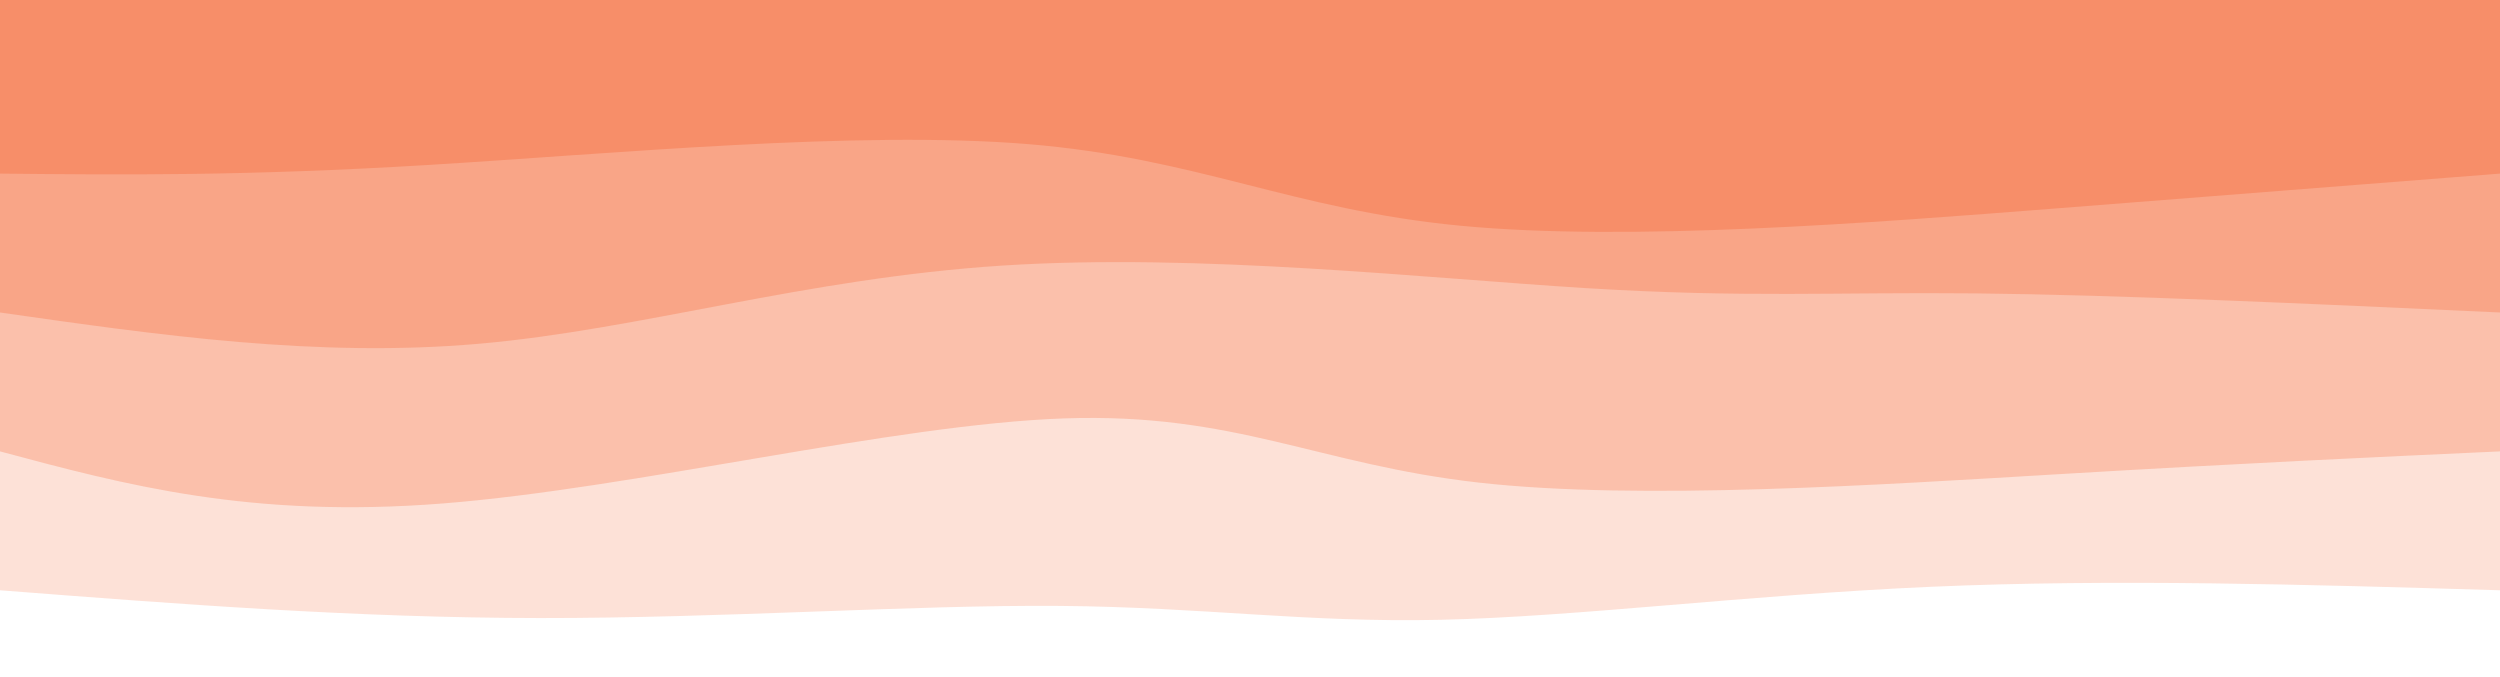 <svg preserveAspectRatio="none" id="svg" viewBox="0 0 1440 390" xmlns="http://www.w3.org/2000/svg" class="transition duration-300 ease-in-out delay-150"><style>
          .path-0{
            animation:pathAnim-0 4s;
            animation-timing-function: linear;
            animation-iteration-count: infinite;
          }
          @keyframes pathAnim-0{
            0%{
              d: path("M 0,400 L 0,60 C 111.474,63.321 222.947,66.641 328,62 C 433.053,57.359 531.684,44.756 610,43 C 688.316,41.244 746.316,50.335 830,51 C 913.684,51.665 1023.053,43.904 1129,44 C 1234.947,44.096 1337.474,52.048 1440,60 L 1440,400 L 0,400 Z");
            }
            25%{
              d: path("M 0,400 L 0,60 C 100,61.77 200,63.541 296,64 C 392,64.459 484,63.608 590,65 C 696,66.392 816,70.029 917,75 C 1018,79.971 1100,86.278 1184,84 C 1268,81.722 1354,70.861 1440,60 L 1440,400 L 0,400 Z");
            }
            50%{
              d: path("M 0,400 L 0,60 C 66.067,44.22 132.134,28.44 240,36 C 347.866,43.56 497.531,74.459 600,79 C 702.469,83.541 757.742,61.722 844,54 C 930.258,46.278 1047.502,52.651 1152,56 C 1256.498,59.349 1348.249,59.675 1440,60 L 1440,400 L 0,400 Z");
            }
            75%{
              d: path("M 0,400 L 0,60 C 110.182,61.502 220.364,63.005 322,67 C 423.636,70.995 516.727,77.483 590,78 C 663.273,78.517 716.727,73.062 821,66 C 925.273,58.938 1080.364,50.268 1192,49 C 1303.636,47.732 1371.818,53.866 1440,60 L 1440,400 L 0,400 Z");
            }
            100%{
              d: path("M 0,400 L 0,60 C 111.474,63.321 222.947,66.641 328,62 C 433.053,57.359 531.684,44.756 610,43 C 688.316,41.244 746.316,50.335 830,51 C 913.684,51.665 1023.053,43.904 1129,44 C 1234.947,44.096 1337.474,52.048 1440,60 L 1440,400 L 0,400 Z");
            }
          }</style><path d="M 0,400 L 0,60 C 111.474,63.321 222.947,66.641 328,62 C 433.053,57.359 531.684,44.756 610,43 C 688.316,41.244 746.316,50.335 830,51 C 913.684,51.665 1023.053,43.904 1129,44 C 1234.947,44.096 1337.474,52.048 1440,60 L 1440,400 L 0,400 Z" stroke="none" stroke-width="0" fill="#f78e69" fill-opacity="0.265" class="transition-all duration-300 ease-in-out delay-150 path-0" transform="rotate(-180 720 200)"></path><style>
          .path-1{
            animation:pathAnim-1 4s;
            animation-timing-function: linear;
            animation-iteration-count: infinite;
          }
          @keyframes pathAnim-1{
            0%{
              d: path("M 0,400 L 0,140 C 73.254,136.632 146.507,133.263 252,127 C 357.493,120.737 495.225,111.579 588,122 C 680.775,132.421 728.593,162.421 827,159 C 925.407,155.579 1074.402,118.737 1185,110 C 1295.598,101.263 1367.799,120.632 1440,140 L 1440,400 L 0,400 Z");
            }
            25%{
              d: path("M 0,400 L 0,140 C 84.976,154.517 169.952,169.033 283,163 C 396.048,156.967 537.167,130.383 618,129 C 698.833,127.617 719.378,151.435 810,153 C 900.622,154.565 1061.321,133.876 1178,128 C 1294.679,122.124 1367.34,131.062 1440,140 L 1440,400 L 0,400 Z");
            }
            50%{
              d: path("M 0,400 L 0,140 C 88.641,154.919 177.282,169.837 279,169 C 380.718,168.163 495.512,151.569 601,151 C 706.488,150.431 802.67,165.885 896,160 C 989.33,154.115 1079.809,126.89 1170,120 C 1260.191,113.11 1350.096,126.555 1440,140 L 1440,400 L 0,400 Z");
            }
            75%{
              d: path("M 0,400 L 0,140 C 94.478,124.153 188.957,108.306 280,111 C 371.043,113.694 458.651,134.928 561,140 C 663.349,145.072 780.44,133.981 871,131 C 961.56,128.019 1025.589,133.148 1116,136 C 1206.411,138.852 1323.206,139.426 1440,140 L 1440,400 L 0,400 Z");
            }
            100%{
              d: path("M 0,400 L 0,140 C 73.254,136.632 146.507,133.263 252,127 C 357.493,120.737 495.225,111.579 588,122 C 680.775,132.421 728.593,162.421 827,159 C 925.407,155.579 1074.402,118.737 1185,110 C 1295.598,101.263 1367.799,120.632 1440,140 L 1440,400 L 0,400 Z");
            }
          }</style><path d="M 0,400 L 0,140 C 73.254,136.632 146.507,133.263 252,127 C 357.493,120.737 495.225,111.579 588,122 C 680.775,132.421 728.593,162.421 827,159 C 925.407,155.579 1074.402,118.737 1185,110 C 1295.598,101.263 1367.799,120.632 1440,140 L 1440,400 L 0,400 Z" stroke="none" stroke-width="0" fill="#f78e69" fill-opacity="0.4" class="transition-all duration-300 ease-in-out delay-150 path-1" transform="rotate(-180 720 200)"></path><style>
          .path-2{
            animation:pathAnim-2 4s;
            animation-timing-function: linear;
            animation-iteration-count: infinite;
          }
          @keyframes pathAnim-2{
            0%{
              d: path("M 0,400 L 0,220 C 110.526,225.091 221.053,230.182 302,231 C 382.947,231.818 434.316,228.364 526,234 C 617.684,239.636 749.684,254.364 863,247 C 976.316,239.636 1070.947,210.182 1164,202 C 1257.053,193.818 1348.526,206.909 1440,220 L 1440,400 L 0,400 Z");
            }
            25%{
              d: path("M 0,400 L 0,220 C 115.732,227.502 231.464,235.005 337,226 C 442.536,216.995 537.876,191.483 624,195 C 710.124,198.517 787.033,231.062 861,242 C 934.967,252.938 1005.99,242.268 1102,235 C 1198.01,227.732 1319.005,223.866 1440,220 L 1440,400 L 0,400 Z");
            }
            50%{
              d: path("M 0,400 L 0,220 C 69.866,216.679 139.732,213.359 252,221 C 364.268,228.641 518.938,247.244 629,247 C 739.062,246.756 804.517,227.665 888,216 C 971.483,204.335 1072.995,200.096 1168,202 C 1263.005,203.904 1351.502,211.952 1440,220 L 1440,400 L 0,400 Z");
            }
            75%{
              d: path("M 0,400 L 0,220 C 94.325,228.584 188.651,237.167 292,229 C 395.349,220.833 507.722,195.914 614,193 C 720.278,190.086 820.459,209.177 917,211 C 1013.541,212.823 1106.44,197.378 1193,196 C 1279.56,194.622 1359.78,207.311 1440,220 L 1440,400 L 0,400 Z");
            }
            100%{
              d: path("M 0,400 L 0,220 C 110.526,225.091 221.053,230.182 302,231 C 382.947,231.818 434.316,228.364 526,234 C 617.684,239.636 749.684,254.364 863,247 C 976.316,239.636 1070.947,210.182 1164,202 C 1257.053,193.818 1348.526,206.909 1440,220 L 1440,400 L 0,400 Z");
            }
          }</style><path d="M 0,400 L 0,220 C 110.526,225.091 221.053,230.182 302,231 C 382.947,231.818 434.316,228.364 526,234 C 617.684,239.636 749.684,254.364 863,247 C 976.316,239.636 1070.947,210.182 1164,202 C 1257.053,193.818 1348.526,206.909 1440,220 L 1440,400 L 0,400 Z" stroke="none" stroke-width="0" fill="#f78e69" fill-opacity="0.53" class="transition-all duration-300 ease-in-out delay-150 path-2" transform="rotate(-180 720 200)"></path><style>
          .path-3{
            animation:pathAnim-3 4s;
            animation-timing-function: linear;
            animation-iteration-count: infinite;
          }
          @keyframes pathAnim-3{
            0%{
              d: path("M 0,400 L 0,300 C 74.01,294.191 148.019,288.383 255,280 C 361.981,271.617 501.933,260.66 599,270 C 696.067,279.34 750.249,308.976 848,317 C 945.751,325.024 1087.072,311.435 1193,305 C 1298.928,298.565 1369.464,299.282 1440,300 L 1440,400 L 0,400 Z");
            }
            25%{
              d: path("M 0,400 L 0,300 C 112.23,310.364 224.459,320.727 314,317 C 403.541,313.273 470.392,295.455 566,292 C 661.608,288.545 785.971,299.455 878,303 C 970.029,306.545 1029.722,302.727 1118,301 C 1206.278,299.273 1323.139,299.636 1440,300 L 1440,400 L 0,400 Z");
            }
            50%{
              d: path("M 0,400 L 0,300 C 65.005,302.402 130.01,304.804 240,301 C 349.99,297.196 504.967,287.187 611,287 C 717.033,286.813 774.124,296.45 844,296 C 913.876,295.55 996.536,285.014 1098,284 C 1199.464,282.986 1319.732,291.493 1440,300 L 1440,400 L 0,400 Z");
            }
            75%{
              d: path("M 0,400 L 0,300 C 119.493,297.234 238.986,294.469 335,292 C 431.014,289.531 503.55,287.359 586,292 C 668.45,296.641 760.813,308.096 851,304 C 941.187,299.904 1029.196,280.258 1127,277 C 1224.804,273.742 1332.402,286.871 1440,300 L 1440,400 L 0,400 Z");
            }
            100%{
              d: path("M 0,400 L 0,300 C 74.01,294.191 148.019,288.383 255,280 C 361.981,271.617 501.933,260.66 599,270 C 696.067,279.34 750.249,308.976 848,317 C 945.751,325.024 1087.072,311.435 1193,305 C 1298.928,298.565 1369.464,299.282 1440,300 L 1440,400 L 0,400 Z");
            }
          }</style><path d="M 0,400 L 0,300 C 74.01,294.191 148.019,288.383 255,280 C 361.981,271.617 501.933,260.66 599,270 C 696.067,279.34 750.249,308.976 848,317 C 945.751,325.024 1087.072,311.435 1193,305 C 1298.928,298.565 1369.464,299.282 1440,300 L 1440,400 L 0,400 Z" stroke="none" stroke-width="0" fill="#f78e69" fill-opacity="1" class="transition-all duration-300 ease-in-out delay-150 path-3" transform="rotate(-180 720 200)"></path></svg>